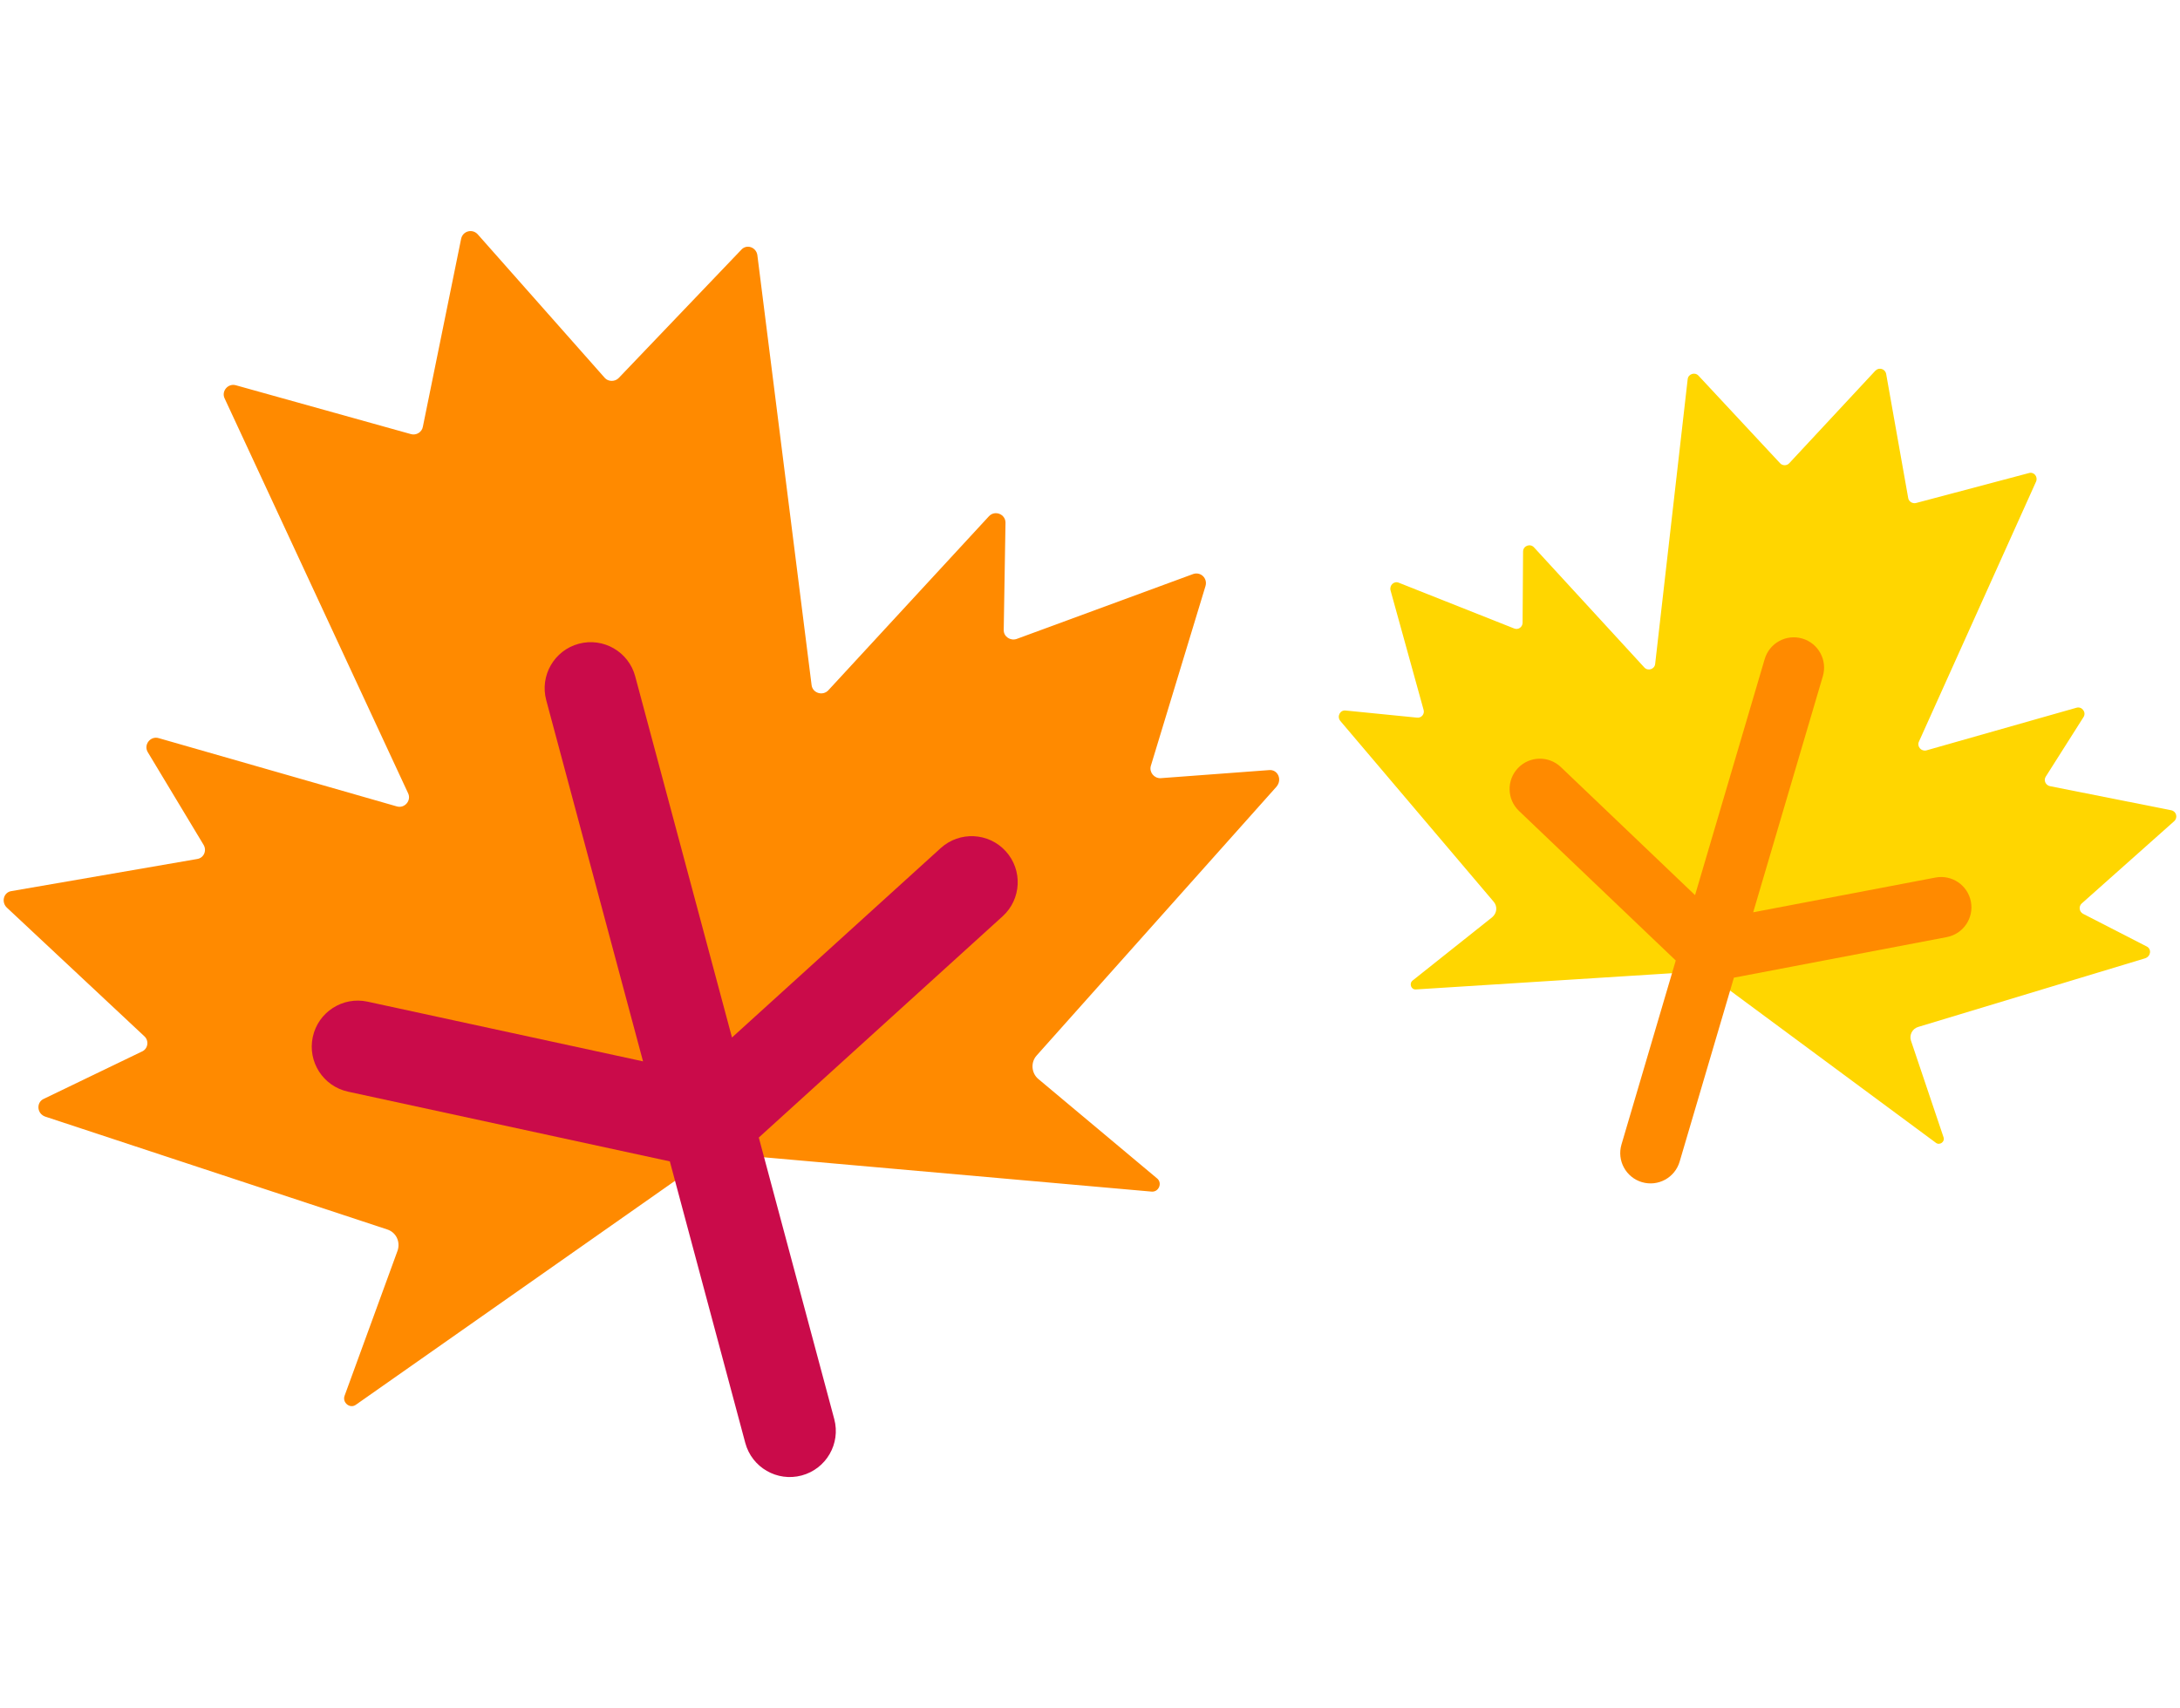 <svg width="208" height="163" viewBox="0 0 208 163" fill="none" xmlns="http://www.w3.org/2000/svg">
<path d="M204.822 90.318L198.746 87.199C198.382 87.001 198.319 86.5 198.612 86.224L207.443 78.366C207.815 78.023 207.657 77.434 207.178 77.323L195.585 75.019C195.188 74.932 194.962 74.473 195.187 74.118L198.796 68.427C199.082 67.969 198.649 67.389 198.124 67.536L183.807 71.605C183.317 71.732 182.888 71.243 183.083 70.788L194.268 45.954C194.462 45.499 194.07 44.991 193.572 45.146L182.809 48.002C182.482 48.086 182.126 47.861 182.07 47.542L179.962 35.673C179.863 35.192 179.28 35.02 178.936 35.371L170.724 44.196C170.495 44.46 170.074 44.456 169.846 44.208L162.059 35.85C161.717 35.478 161.083 35.683 161.027 36.179L157.923 63.366C157.867 63.862 157.233 64.068 156.891 63.695L146.369 52.239C146.007 51.831 145.33 52.083 145.321 52.623L145.275 59.425C145.271 59.846 144.852 60.144 144.452 59.966L133.465 55.609C133.009 55.414 132.549 55.851 132.676 56.341L135.828 67.734C135.952 68.133 135.618 68.547 135.186 68.48L128.39 67.802C127.866 67.738 127.531 68.363 127.885 68.799L142.517 86.051C142.898 86.495 142.829 87.138 142.385 87.52L134.781 93.569C134.425 93.856 134.638 94.462 135.103 94.418L160.853 92.787C161.958 92.721 163.068 93.048 163.96 93.703L184.702 109.049C185.069 109.338 185.605 108.953 185.434 108.511L182.33 99.303C182.156 98.769 182.455 98.164 183.017 97.998L204.669 91.449C205.239 91.255 205.297 90.548 204.822 90.318Z" fill="#FFD600"/>
<path d="M171.967 60.936C173.499 61.388 174.375 62.996 173.923 64.528L167.278 87.056L184.667 83.742C186.236 83.443 187.75 84.472 188.049 86.041C188.348 87.61 187.319 89.125 185.749 89.424L165.437 93.295L160.258 110.854C159.806 112.386 158.198 113.261 156.666 112.81C155.134 112.358 154.258 110.749 154.71 109.217L159.889 91.658L144.93 77.383C143.775 76.28 143.732 74.449 144.835 73.294C145.937 72.138 147.768 72.095 148.924 73.198L161.73 85.419L168.375 62.892C168.827 61.359 170.435 60.484 171.967 60.936Z" fill="#FF8A00"/>
<path d="M121.094 73.487L110.747 74.258C110.119 74.29 109.64 73.69 109.8 73.101L115.022 55.917C115.233 55.178 114.561 54.539 113.851 54.775L96.998 60.974C96.415 61.175 95.758 60.76 95.768 60.12L95.937 49.885C95.945 49.065 94.925 48.656 94.36 49.262L79.025 65.881C78.491 66.433 77.548 66.14 77.439 65.396L72.261 24.341C72.153 23.597 71.241 23.25 70.718 23.845L59.029 36.075C58.673 36.443 58.033 36.433 57.707 36.065L45.571 22.349C45.061 21.804 44.17 22.042 44.001 22.77L40.348 40.716C40.261 41.24 39.712 41.569 39.22 41.428L22.503 36.764C21.764 36.553 21.106 37.32 21.427 38.008L38.944 75.71C39.264 76.398 38.606 77.166 37.867 76.954L15.151 70.44C14.358 70.198 13.68 71.062 14.096 71.769L19.425 80.622C19.754 81.171 19.447 81.89 18.787 81.976L1.092 85.034C0.348 85.142 0.097 86.074 0.65 86.608L13.764 98.879C14.24 99.298 14.136 100.099 13.522 100.354L4.176 104.86C3.446 105.192 3.507 106.268 4.311 106.553L36.947 117.323C37.794 117.597 38.214 118.485 37.94 119.331L32.876 133.198C32.642 133.852 33.399 134.468 33.967 134.043L66.054 111.525C67.434 110.564 69.132 110.109 70.808 110.252L109.854 113.709C110.559 113.793 110.949 112.87 110.377 112.432L99.058 102.955C98.409 102.401 98.317 101.379 98.913 100.719L121.792 75.073C122.377 74.371 121.892 73.409 121.094 73.487Z" fill="#FF8A00"/>
<path d="M55.224 61.431C57.568 60.803 59.978 62.194 60.606 64.538L69.841 99.006L89.756 80.932C91.553 79.301 94.332 79.436 95.963 81.233C97.594 83.03 97.459 85.809 95.662 87.44L72.399 108.552L79.598 135.418C80.226 137.762 78.835 140.171 76.491 140.799C74.147 141.427 71.737 140.036 71.109 137.692L63.911 110.827L33.208 104.174C30.836 103.66 29.33 101.321 29.844 98.949C30.358 96.578 32.697 95.072 35.069 95.585L61.353 101.281L52.117 66.813C51.489 64.469 52.88 62.059 55.224 61.431Z" fill="#CA0B4A"/>
</svg>

